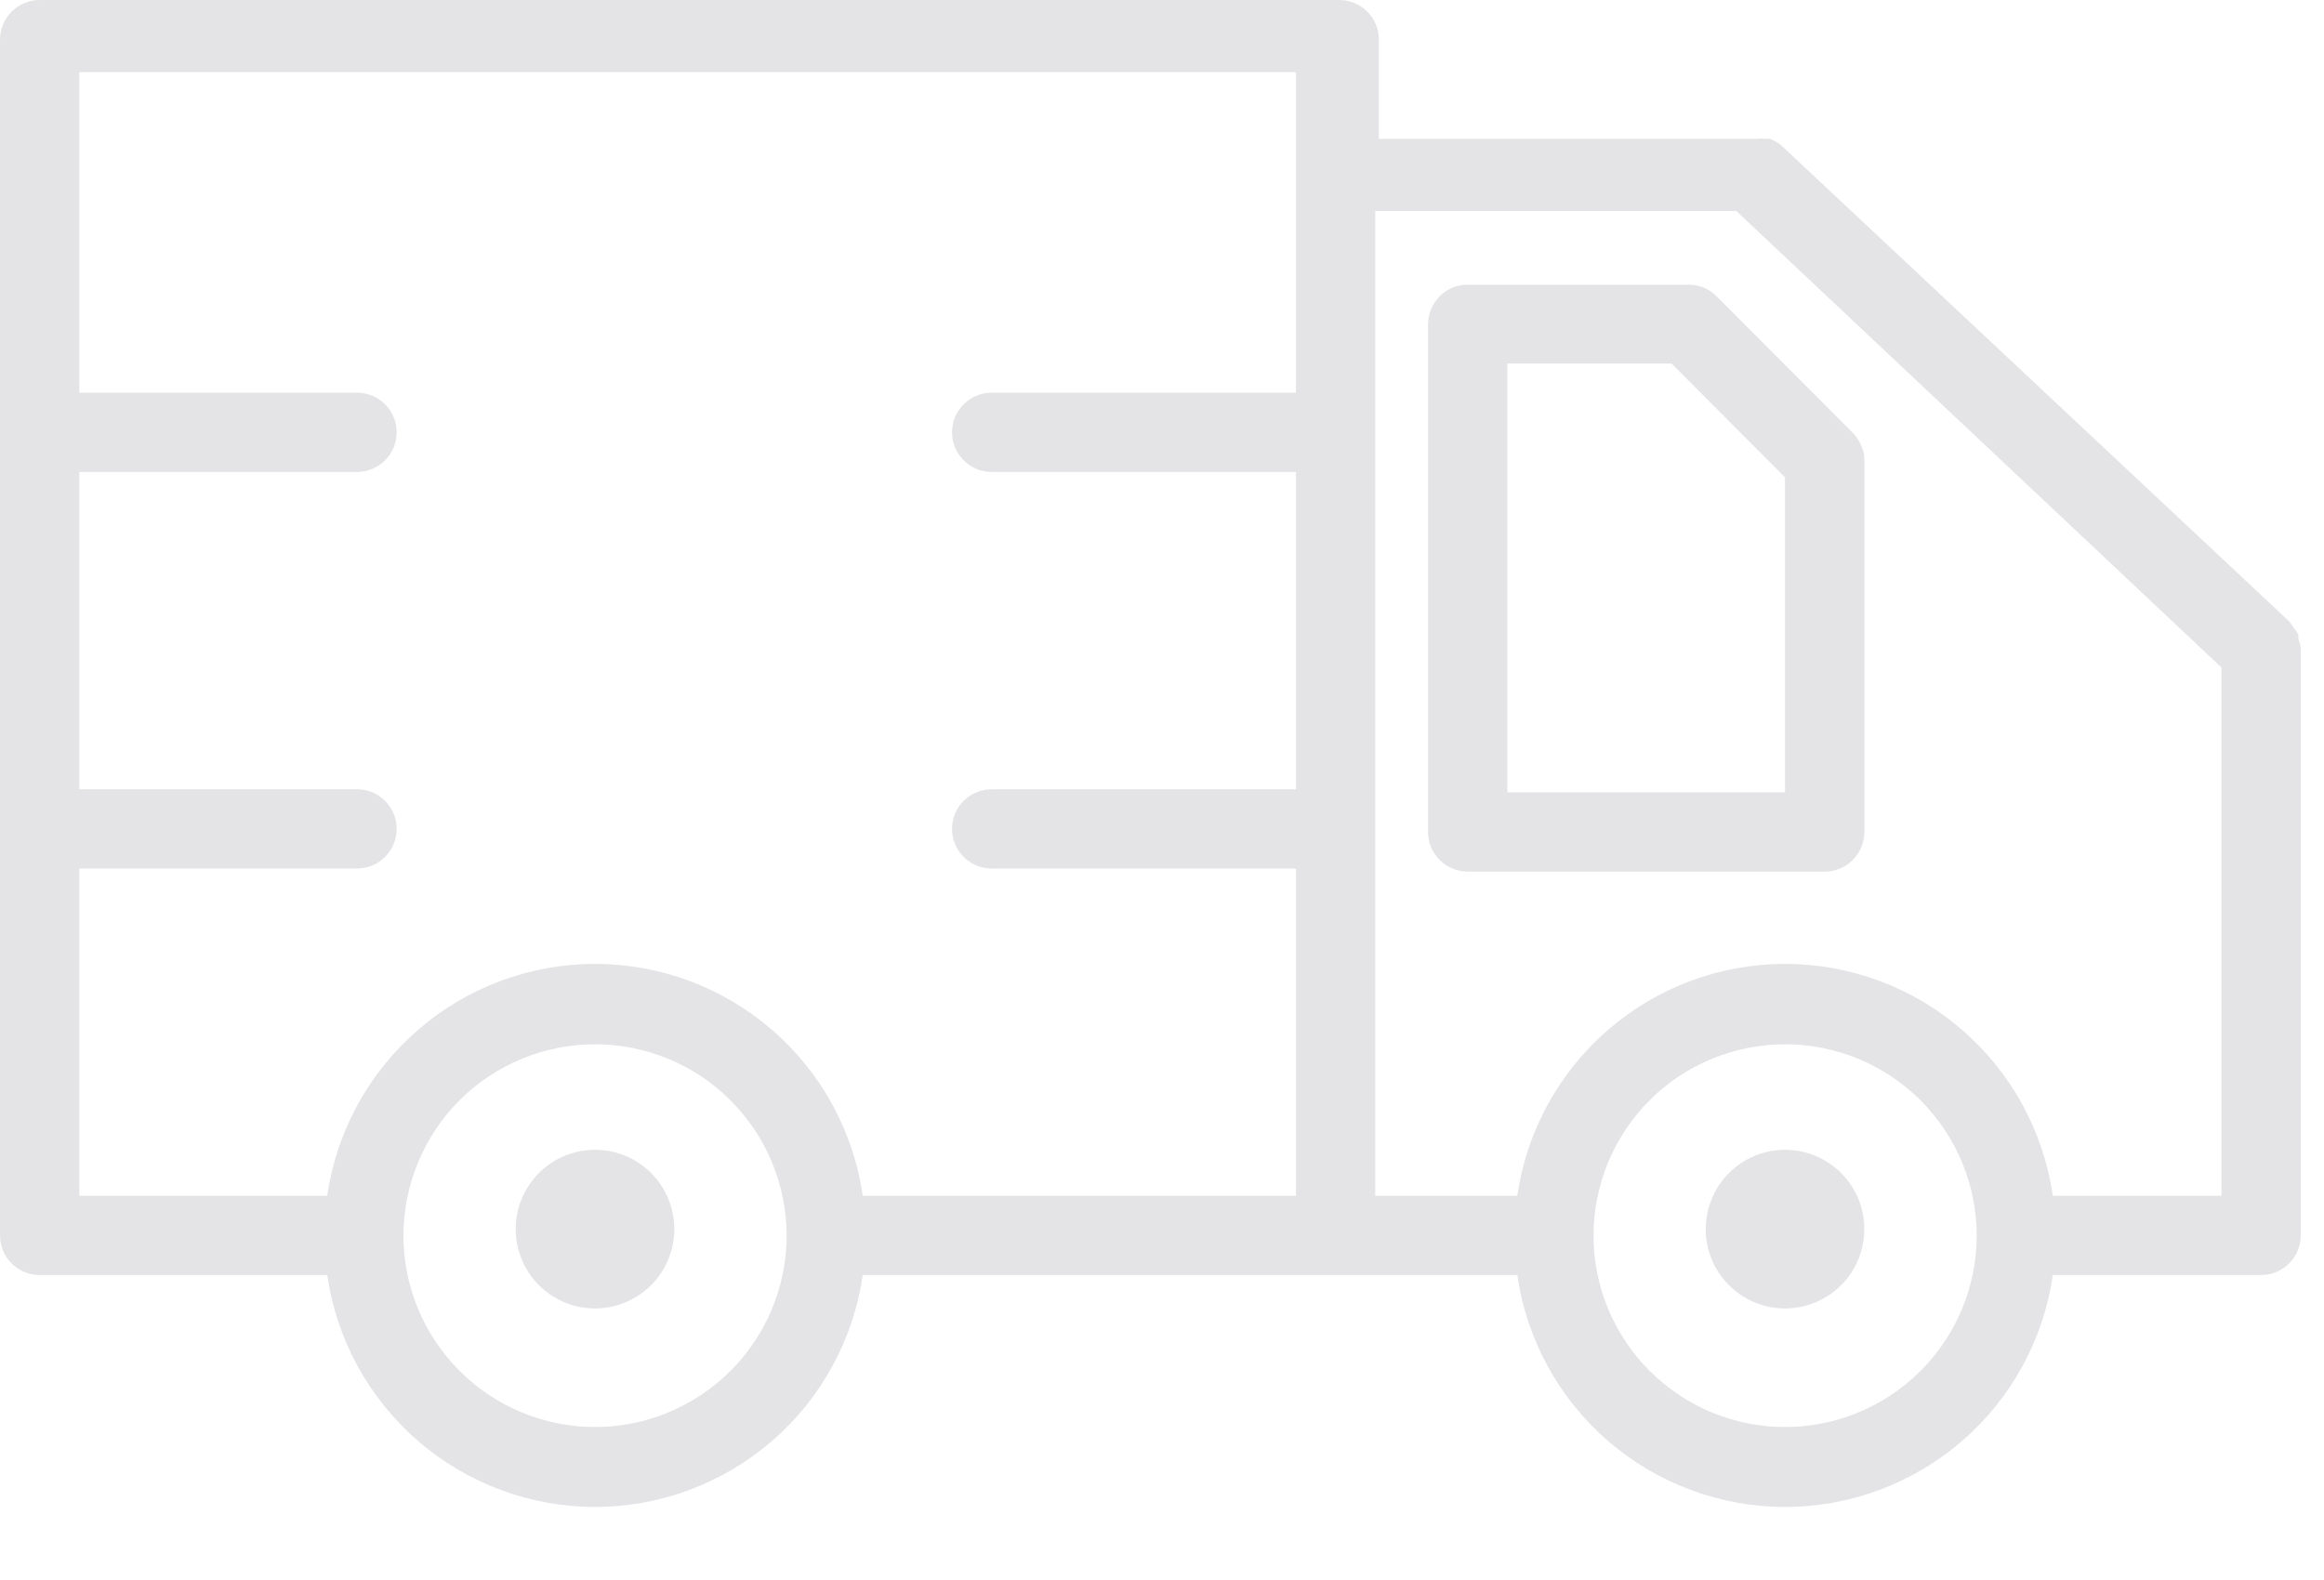 <svg width="25" height="17" viewBox="0 0 25 17" fill="none" xmlns="http://www.w3.org/2000/svg">
<path d="M24.75 6.99C24.748 6.95 24.739 6.911 24.724 6.875C24.724 6.875 24.724 6.84 24.724 6.828C24.711 6.803 24.695 6.78 24.677 6.759L24.631 6.691L19.168 1.57C19.13 1.538 19.087 1.512 19.04 1.494C19.023 1.492 19.006 1.492 18.989 1.494C18.955 1.489 18.921 1.489 18.887 1.494H14.833V0.427C14.833 0.314 14.788 0.205 14.708 0.125C14.628 0.045 14.519 0 14.406 0H0.427C0.314 0 0.205 0.045 0.125 0.125C0.045 0.205 0 0.314 0 0.427V13.293C0 13.406 0.045 13.514 0.125 13.594C0.205 13.674 0.314 13.719 0.427 13.719H3.52C3.62 14.412 3.967 15.045 4.496 15.503C5.025 15.961 5.701 16.214 6.401 16.214C7.101 16.214 7.777 15.961 8.306 15.503C8.835 15.045 9.181 14.412 9.281 13.719H16.322C16.422 14.412 16.768 15.045 17.297 15.503C17.826 15.961 18.503 16.214 19.203 16.214C19.902 16.214 20.579 15.961 21.108 15.503C21.637 15.045 21.983 14.412 22.083 13.719H24.323C24.436 13.719 24.545 13.674 24.625 13.594C24.705 13.514 24.75 13.406 24.75 13.293V6.99ZM0.853 9.345H3.841C3.954 9.345 4.062 9.3 4.142 9.22C4.222 9.14 4.267 9.032 4.267 8.919C4.267 8.805 4.222 8.697 4.142 8.617C4.062 8.537 3.954 8.492 3.841 8.492H0.853V5.078H3.841C3.954 5.078 4.062 5.033 4.142 4.953C4.222 4.873 4.267 4.764 4.267 4.651C4.267 4.538 4.222 4.43 4.142 4.35C4.062 4.27 3.954 4.225 3.841 4.225H0.853V0.777H13.941V4.225H10.668C10.555 4.225 10.446 4.27 10.366 4.35C10.286 4.43 10.241 4.538 10.241 4.651C10.241 4.764 10.286 4.873 10.366 4.953C10.446 5.033 10.555 5.078 10.668 5.078H13.941V8.492H10.668C10.555 8.492 10.446 8.537 10.366 8.617C10.286 8.697 10.241 8.805 10.241 8.919C10.241 9.032 10.286 9.14 10.366 9.22C10.446 9.3 10.555 9.345 10.668 9.345H13.941V12.866H9.281C9.181 12.173 8.835 11.54 8.306 11.082C7.777 10.623 7.101 10.371 6.401 10.371C5.701 10.371 5.025 10.623 4.496 11.082C3.967 11.54 3.62 12.173 3.52 12.866H0.853V9.345ZM6.401 15.354C5.855 15.354 5.331 15.137 4.945 14.751C4.559 14.366 4.341 13.843 4.34 13.297C4.34 12.75 4.557 12.226 4.943 11.839C5.33 11.453 5.854 11.236 6.401 11.236C6.947 11.236 7.472 11.453 7.858 11.839C8.245 12.226 8.462 12.75 8.462 13.297C8.461 13.843 8.243 14.366 7.857 14.751C7.47 15.137 6.947 15.354 6.401 15.354ZM19.203 15.354C18.657 15.354 18.133 15.137 17.747 14.751C17.36 14.366 17.143 13.843 17.142 13.297C17.142 12.75 17.359 12.226 17.745 11.839C18.132 11.453 18.656 11.236 19.203 11.236C19.749 11.236 20.273 11.453 20.66 11.839C21.047 12.226 21.264 12.75 21.264 13.297C21.263 13.843 21.045 14.366 20.659 14.751C20.272 15.137 19.748 15.354 19.203 15.354ZM22.083 12.866C21.983 12.173 21.637 11.54 21.108 11.082C20.579 10.623 19.902 10.371 19.203 10.371C18.503 10.371 17.826 10.623 17.297 11.082C16.768 11.54 16.422 12.173 16.322 12.866H14.794V2.27H18.678L23.897 7.182V12.866H22.083Z" fill="#E4E4E7"/>
<path d="M20.022 4.795C20.001 4.744 19.97 4.698 19.932 4.658L18.464 3.186C18.424 3.146 18.376 3.114 18.323 3.092C18.272 3.072 18.217 3.062 18.161 3.063H15.789C15.675 3.063 15.567 3.107 15.487 3.188C15.407 3.268 15.362 3.376 15.362 3.489V8.951C15.362 9.064 15.407 9.173 15.487 9.253C15.567 9.333 15.675 9.378 15.789 9.378H19.629C19.742 9.378 19.851 9.333 19.931 9.253C20.011 9.173 20.056 9.064 20.056 8.951V4.961C20.058 4.904 20.046 4.847 20.022 4.795ZM17.982 3.912L19.202 5.136V8.525H16.215V3.912H17.982Z" fill="#E4E4E7"/>
<path d="M6.401 12.371C6.232 12.371 6.067 12.421 5.927 12.515C5.786 12.609 5.677 12.742 5.612 12.898C5.548 13.054 5.531 13.226 5.564 13.391C5.597 13.557 5.678 13.709 5.797 13.828C5.917 13.947 6.069 14.029 6.234 14.062C6.4 14.095 6.571 14.078 6.727 14.013C6.883 13.948 7.017 13.839 7.11 13.699C7.204 13.558 7.254 13.393 7.254 13.225C7.254 12.998 7.164 12.781 7.004 12.621C6.844 12.461 6.627 12.371 6.401 12.371Z" fill="#E4E4E7"/>
<path d="M19.202 12.371C19.033 12.371 18.868 12.421 18.728 12.515C18.588 12.609 18.478 12.742 18.414 12.898C18.349 13.054 18.332 13.226 18.365 13.391C18.398 13.557 18.479 13.709 18.599 13.828C18.718 13.947 18.87 14.029 19.036 14.062C19.201 14.095 19.373 14.078 19.529 14.013C19.685 13.948 19.818 13.839 19.912 13.699C20.006 13.558 20.055 13.393 20.055 13.225C20.055 12.998 19.966 12.781 19.805 12.621C19.645 12.461 19.428 12.371 19.202 12.371Z" fill="#E4E4E7"/>
</svg>
